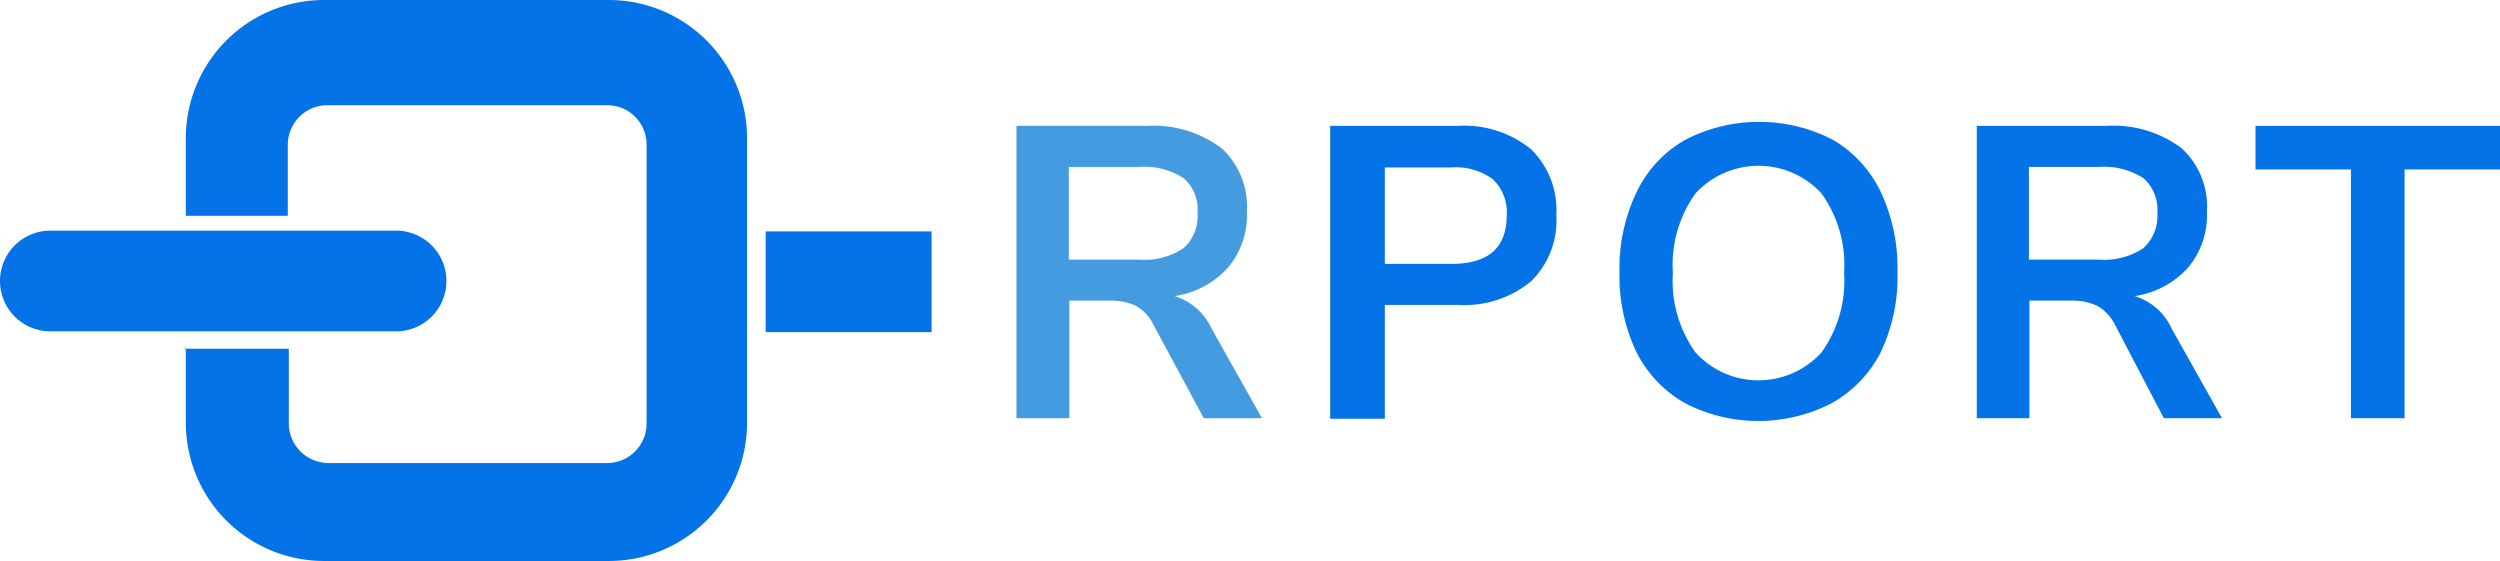 <svg xmlns="http://www.w3.org/2000/svg" viewBox="0 0 99.29 22.28">
    <path fill="#449be0" d="M50.12 16.61h-2.31l-2-3.71a1.69 1.69 0 00-.69-.75 2.26 2.26 0 00-1-.21h-1.65v4.67h-2.1V5h5.15a4.51 4.51 0 013 .89 3.16 3.16 0 011 2.54 3.23 3.23 0 01-.75 2.2 3.56 3.56 0 01-2.12 1.13 2.41 2.41 0 011.48 1.31zM47 9.86a1.69 1.69 0 00.56-1.4A1.63 1.63 0 0047 7.07a2.86 2.86 0 00-1.76-.44h-2.79v3.68h2.77A2.79 2.79 0 0047 9.86z"/>
    <path fill="#0473e7" d="M52.83 5h5.08a4.19 4.19 0 012.9.93 3.37 3.37 0 011 2.62 3.37 3.37 0 01-1 2.62 4.15 4.15 0 01-2.9.94H55v4.52h-2.17zm4.82 5.48q2.19 0 2.19-1.92a1.8 1.8 0 00-.55-1.44 2.47 2.47 0 00-1.64-.47H55v3.83zM66.9 16a4.84 4.84 0 01-1.9-2 7 7 0 01-.68-3.16A7 7 0 0165 7.63a4.7 4.7 0 011.92-2.07 6.38 6.38 0 015.89 0 4.81 4.81 0 011.89 2.07 7.11 7.11 0 01.66 3.16 7 7 0 01-.67 3.21 4.84 4.84 0 01-1.92 2 6.34 6.34 0 01-5.87 0zm5.44-2a4.88 4.88 0 00.9-3.16 4.86 4.86 0 00-.9-3.16 3.4 3.4 0 00-5 0 4.86 4.86 0 00-.9 3.16 4.88 4.88 0 00.9 3.16 3.38 3.38 0 005 0zM88.25 16.61h-2.31L84 12.9a1.77 1.77 0 00-.7-.75 2.26 2.26 0 00-1-.21h-1.7v4.67h-2.09V5h5.14a4.51 4.51 0 013 .89 3.16 3.16 0 011 2.54 3.23 3.23 0 01-.75 2.2 3.56 3.56 0 01-2.12 1.13 2.38 2.38 0 011.48 1.31zm-3.13-6.75a1.72 1.72 0 00.56-1.4 1.66 1.66 0 00-.56-1.39 2.9 2.9 0 00-1.77-.44h-2.77v3.68h2.77a2.82 2.82 0 001.77-.45zM93.37 6.73h-3.79V5h9.71v1.73H95.5v9.88h-2.13zM7.58 13.16h8.15a2 2 0 000-4H2a2 2 0 000 4zM37 9.19h-6.59v4H37"/>
    <path fill="#0473e7" d="M7.32 13.85h4.15v3A1.58 1.58 0 0013 18.39h11.12a1.57 1.57 0 001.56-1.57V5.74a1.56 1.56 0 00-1.56-1.56H13a1.57 1.57 0 00-1.57 1.56v2.83H7.38v-3.1A5.49 5.49 0 0112.86 0h11.33a5.49 5.49 0 015.48 5.47v11.34a5.49 5.49 0 01-5.48 5.47H12.86a5.49 5.49 0 01-5.48-5.47v-3"/>
</svg>
